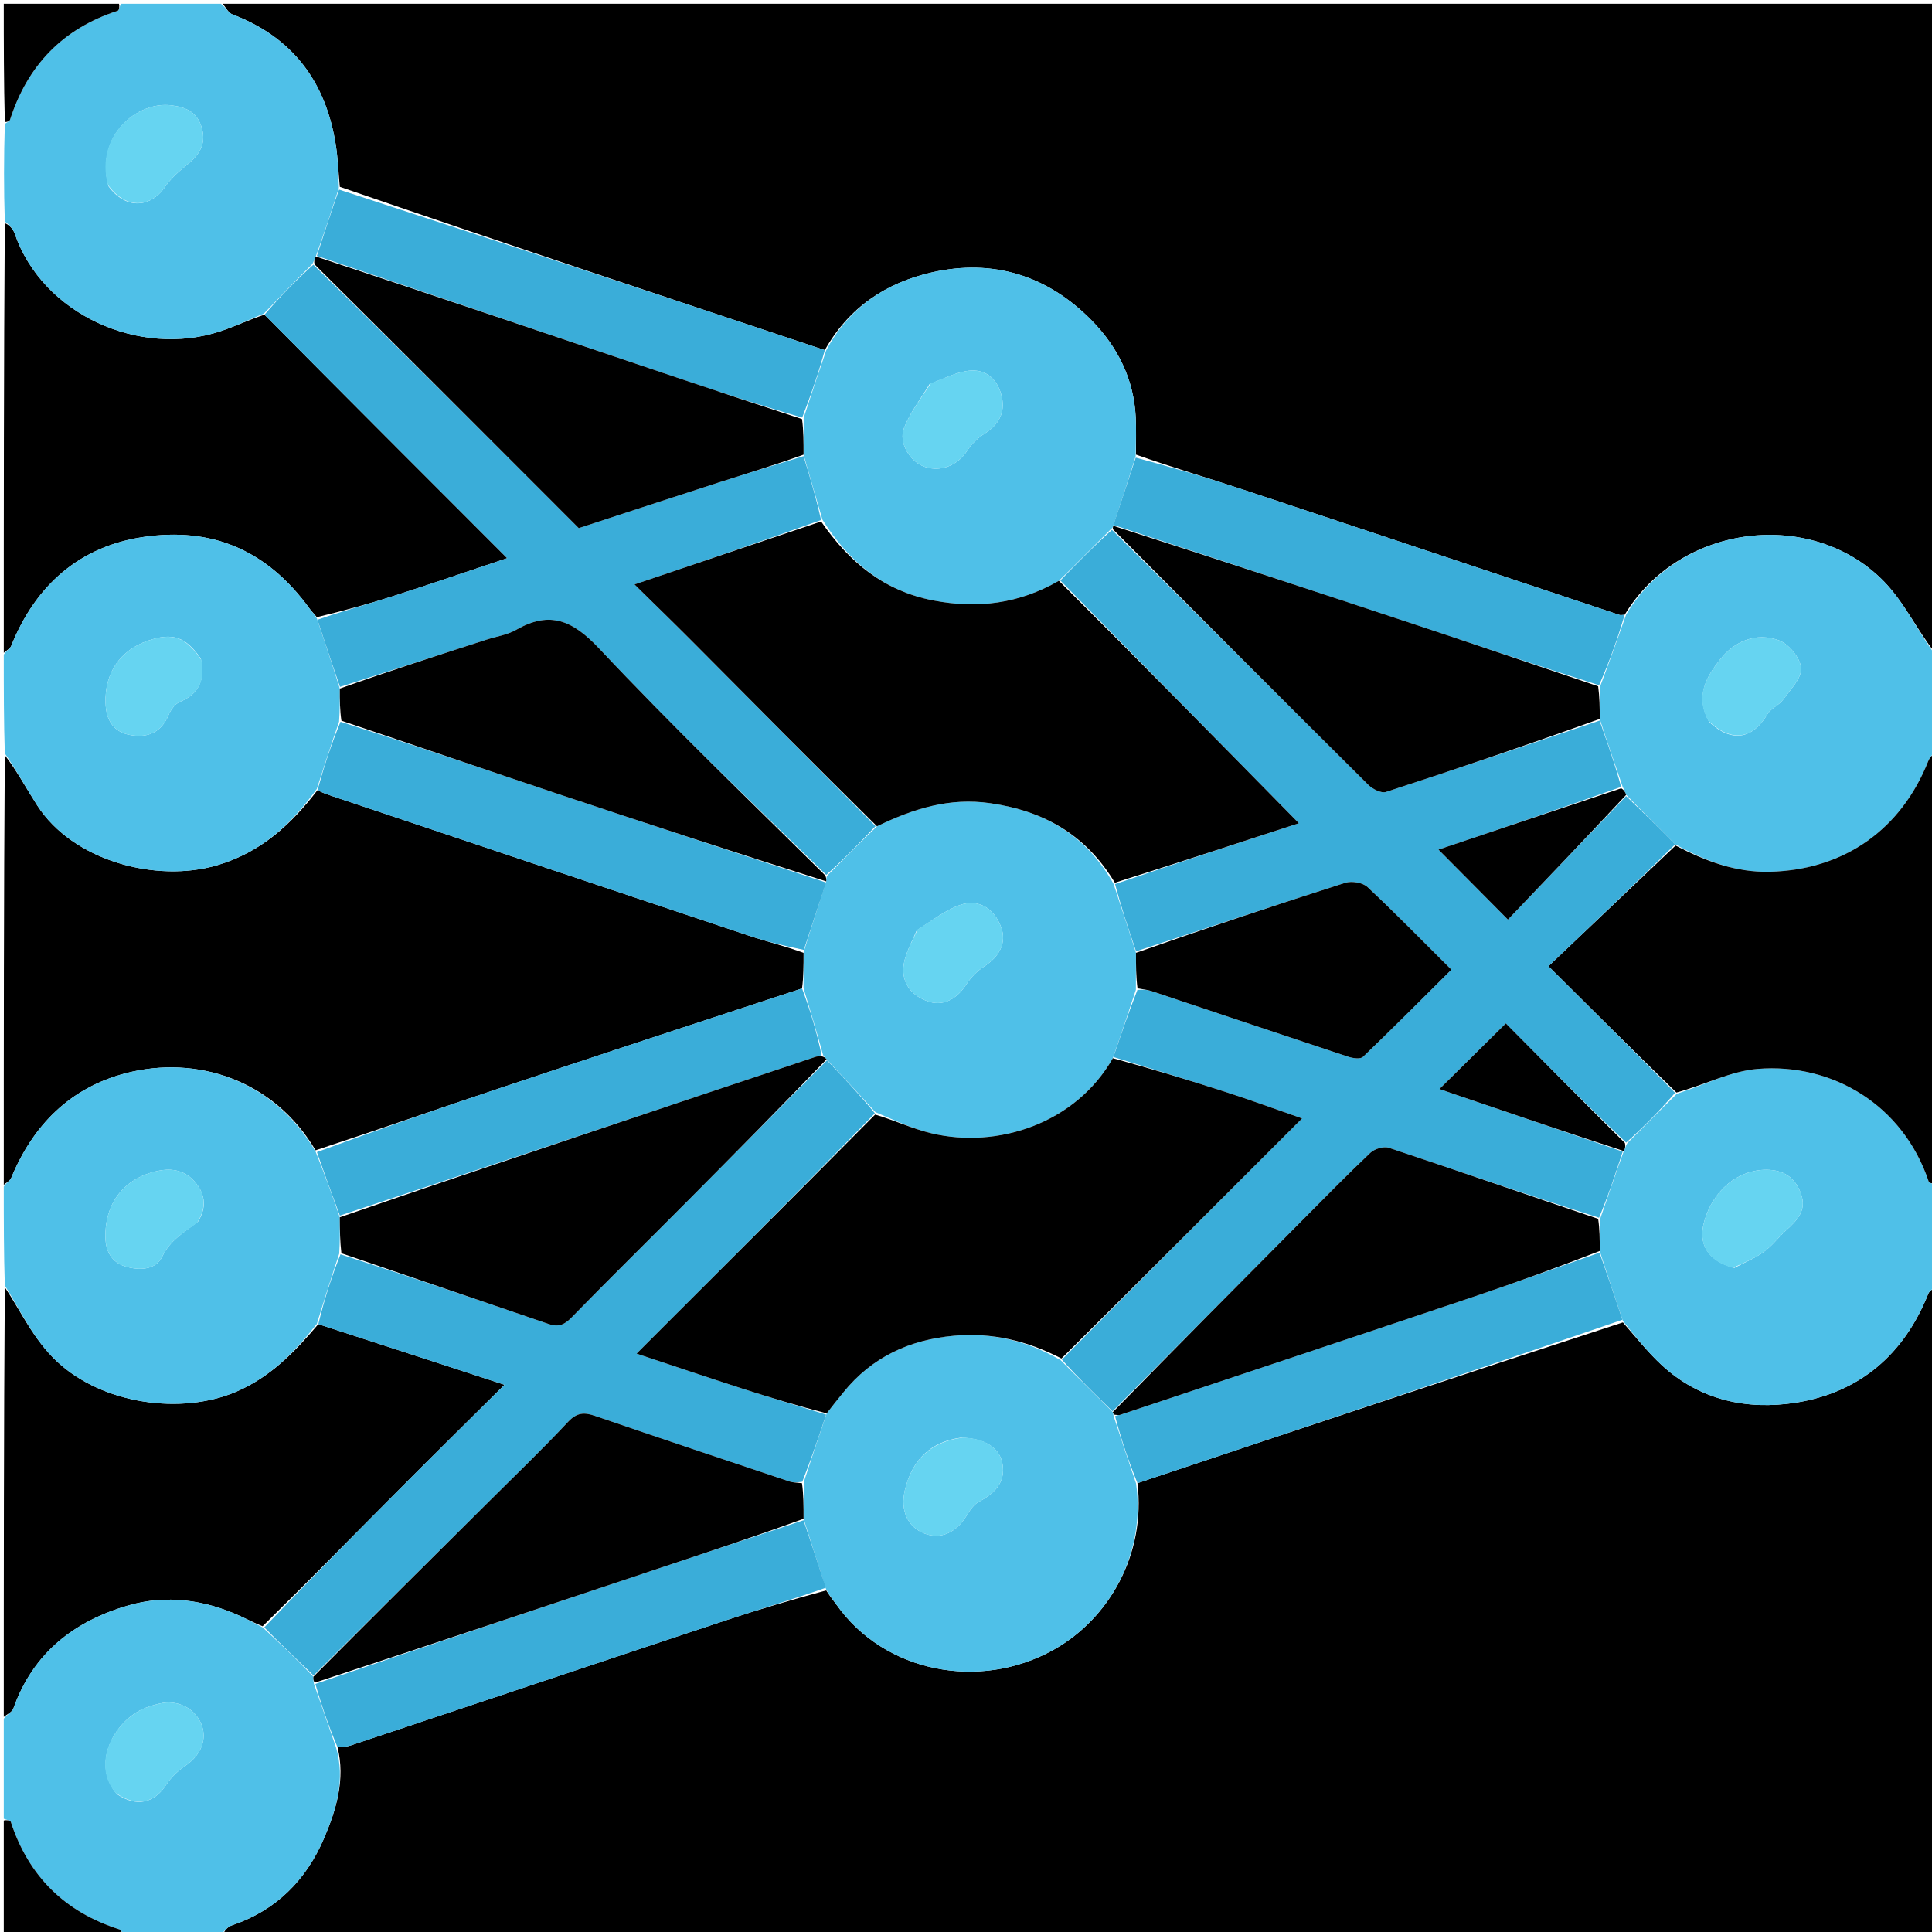 <svg version="1.1" id="Layer_1" xmlns="http://www.w3.org/2000/svg" xmlns:xlink="http://www.w3.org/1999/xlink" x="0px" y="0px"
	 width="100%" viewBox="0 0 512 512" enable-background="new 0 0 512 512" xml:space="preserve">
<path fill="#000000" opacity="1" stroke="none" 
	d="
M513,341 
	C513,398.293 513,455.587 513,513 
	C361.979,513 210.957,513 59.142,512.724 
	C59.391,511.69 60.327,510.62 61.493,510.225 
	C73.174,506.274 81.133,498.252 85.87,487.177 
	C89.122,479.573 91.547,471.601 89.461,463.066 
	C90.836,462.89 91.859,462.918 92.772,462.613 
	C125.871,451.584 158.947,440.486 192.058,429.495 
	C200.962,426.54 209.971,423.902 218.959,421.473 
	C219.882,422.964 220.832,424.063 221.667,425.244 
	C234.439,443.314 259.605,448.08 279.076,437.285 
	C293.82,429.11 303.702,412.003 301.442,393.055 
	C302.731,392.665 303.632,392.311 304.549,392.004 
	C346.349,378.048 388.152,364.096 430.088,350.454 
	C433.58,354.441 436.7,358.375 440.341,361.745 
	C450.425,371.077 462.978,373.748 475.872,371.727 
	C492.788,369.074 504.617,358.953 511.025,342.833 
	C511.325,342.079 512.326,341.605 513,341 
z"/>
<path fill="#000000" opacity="1" stroke="none" 
	d="
M59,1 
	C210.228,1 361.456,1 513,1 
	C513,58.021 513,115.043 512.725,172.869 
	C508.128,167.112 504.697,159.684 499.322,154.143 
	C480.495,134.737 445.355,138.481 430.544,162.929 
	C429.82,162.972 429.46,163.053 429.16,162.953 
	C395.868,151.871 362.593,140.736 329.284,129.706 
	C319.927,126.608 310.469,123.817 301.047,120.479 
	C301.024,116.91 301.136,113.74 300.979,110.583 
	C300.482,100.53 296.236,91.993 289.354,84.964 
	C277.651,73.013 263.221,68.497 246.936,72.19 
	C234.85,74.93 224.924,81.458 218.581,92.794 
	C175.511,78.455 132.802,64.205 90.052,49.504 
	C89.677,45.477 89.536,41.873 88.976,38.334 
	C86.343,21.699 77.596,9.887 61.573,3.807 
	C60.513,3.405 59.848,1.96 59,1 
z"/>
<path fill="#000000" opacity="1" stroke="none" 
	d="
M1,314 
	C1,276.312 1,238.625 1.274,200.13 
	C4.297,204.015 6.892,208.808 9.823,213.385 
	C19.326,228.224 41.516,234.038 57.562,229.293 
	C69.262,225.833 77.186,218.439 84.135,209.398 
	C85.538,210.144 86.768,210.548 87.995,210.96 
	C124.814,223.303 161.624,235.67 198.46,247.96 
	C203.22,249.548 208.111,250.74 212.954,252.511 
	C212.958,255.901 212.948,258.894 212.547,261.937 
	C185.434,270.825 158.694,279.609 132,288.526 
	C115.951,293.887 99.971,299.457 83.625,304.845 
	C72.59,286.12 52.046,279.548 33.342,284.41 
	C18.586,288.246 8.753,298.146 2.968,312.172 
	C2.657,312.924 1.671,313.397 1,314 
z"/>
<path fill="#000000" opacity="1" stroke="none" 
	d="
M1,173 
	C1,135.312 1,97.625 1.272,59.137 
	C2.346,59.527 3.456,60.612 3.906,61.924 
	C11.257,83.324 36.995,94.882 58.416,87.786 
	C62.352,86.482 66.117,84.664 70.084,83.394 
	C91.426,104.923 112.645,126.142 134.421,147.917 
	C123.743,151.479 113.944,154.851 104.076,158.006 
	C97.464,160.12 90.754,161.927 83.954,163.558 
	C83.262,162.645 82.63,162.098 82.153,161.438 
	C70.398,145.155 55.525,139.782 38.135,142.287 
	C21.187,144.729 9.398,155.061 2.972,171.165 
	C2.671,171.919 1.673,172.395 1,173 
z"/>
<path fill="#000000" opacity="1" stroke="none" 
	d="
M1,455 
	C1,417.312 1,379.625 1.275,341.131 
	C5.552,347.515 8.851,354.983 15.152,360.865 
	C27.293,372.197 48.147,375.036 62.681,368.783 
	C71.66,364.919 78.101,358.298 84.353,350.92 
	C100.796,356.229 116.842,361.473 133.695,366.982 
	C123.835,376.779 114.724,385.753 105.702,394.817 
	C93.752,406.822 81.871,418.896 69.589,430.974 
	C67.336,430.079 65.478,429.096 63.567,428.232 
	C54.064,423.932 44.078,422.571 34.09,425.436 
	C19.663,429.573 8.724,438.074 3.531,452.81 
	C3.209,453.724 1.867,454.278 1,455 
z"/>
<path fill="#4FC0E8" opacity="1" stroke="none" 
	d="
M69.961,83.083 
	C66.117,84.664 62.352,86.482 58.416,87.786 
	C36.995,94.882 11.257,83.324 3.906,61.924 
	C3.456,60.612 2.346,59.527 1.272,58.668 
	C1,50.312 1,41.625 1.282,32.807 
	C1.942,32.356 2.538,32.105 2.667,31.705 
	C7.304,17.276 16.677,7.571 31.165,2.864 
	C31.6,2.723 31.729,1.642 32,1 
	C40.688,1 49.375,1 58.531,1 
	C59.848,1.96 60.513,3.405 61.573,3.807 
	C77.596,9.887 86.343,21.699 88.976,38.334 
	C89.536,41.873 89.677,45.477 89.805,49.781 
	C87.721,56.278 85.844,62.046 83.676,67.961 
	C83.278,68.726 83.17,69.343 82.723,70.031 
	C78.243,74.429 74.102,78.756 69.961,83.083 
M28.736,49.336 
	C33.157,55.413 39.702,55.353 43.798,49.435 
	C45.298,47.268 47.383,45.424 49.459,43.754 
	C52.673,41.167 54.743,38.349 53.497,33.942 
	C52.323,29.791 49.499,28.423 45.431,27.911 
	C36.293,26.761 25.191,35.991 28.736,49.336 
z"/>
<path fill="#4FC0E8" opacity="1" stroke="none" 
	d="
M1,455.469 
	C1.867,454.278 3.209,453.724 3.531,452.81 
	C8.724,438.074 19.663,429.573 34.09,425.436 
	C44.078,422.571 54.064,423.932 63.567,428.232 
	C65.478,429.096 67.336,430.079 69.661,431.311 
	C74.437,435.755 78.769,439.895 83.056,444.34 
	C83.028,445.059 83.045,445.472 83.194,446.218 
	C85.238,452.073 87.148,457.594 89.059,463.115 
	C91.547,471.601 89.122,479.573 85.87,487.177 
	C81.133,498.252 73.174,506.274 61.493,510.225 
	C60.327,510.62 59.391,511.69 58.674,512.724 
	C50.312,513 41.625,513 32.807,512.718 
	C32.355,512.057 32.104,511.46 31.704,511.333 
	C17.238,506.732 7.605,497.287 2.863,482.834 
	C2.72,482.399 1.642,482.271 1,482 
	C1,473.312 1,464.625 1,455.469 
M30.989,475.475 
	C36.19,478.959 40.805,477.935 44.06,472.958 
	C45.329,471.019 47.159,469.278 49.089,467.975 
	C53.226,465.182 55.018,460.962 53.344,456.872 
	C51.612,452.641 46.927,450.32 42.245,451.47 
	C40.635,451.865 39.003,452.333 37.517,453.049 
	C30.125,456.61 24.116,467.581 30.989,475.475 
z"/>
<path fill="#4FC0E8" opacity="1" stroke="none" 
	d="
M83.954,350.856 
	C78.101,358.298 71.66,364.919 62.681,368.783 
	C48.147,375.036 27.293,372.197 15.152,360.865 
	C8.851,354.983 5.552,347.515 1.275,340.663 
	C1,332.312 1,323.625 1,314.469 
	C1.671,313.397 2.657,312.924 2.968,312.172 
	C8.753,298.146 18.586,288.246 33.342,284.41 
	C52.046,279.548 72.59,286.12 83.651,305.226 
	C86.028,311.183 88.045,316.669 90.045,322.592 
	C90.064,326.012 90.1,328.995 89.892,332.258 
	C87.75,338.644 85.852,344.75 83.954,350.856 
M52.467,323.755 
	C54.668,320.243 54.524,316.813 51.955,313.576 
	C49.272,310.193 45.695,309.434 41.637,310.341 
	C32.747,312.329 27.763,318.906 27.936,327.969 
	C28.01,331.834 29.778,334.561 33.161,335.611 
	C36.747,336.723 41.232,336.673 43.003,332.991 
	C45.051,328.735 48.541,326.742 52.467,323.755 
z"/>
<path fill="#4FC0E8" opacity="1" stroke="none" 
	d="
M1,173.469 
	C1.673,172.395 2.671,171.919 2.972,171.165 
	C9.398,155.061 21.187,144.729 38.135,142.287 
	C55.525,139.782 70.398,145.155 82.153,161.438 
	C82.63,162.098 83.262,162.645 83.995,163.925 
	C86.146,170.416 88.123,176.226 90.056,182.481 
	C90.041,185.605 90.069,188.284 89.858,191.247 
	C87.732,197.374 85.847,203.217 83.961,209.06 
	C77.186,218.439 69.262,225.833 57.562,229.293 
	C41.516,234.038 19.326,228.224 9.823,213.385 
	C6.892,208.808 4.297,204.015 1.274,199.661 
	C1,191.312 1,182.625 1,173.469 
M53.23,174.55 
	C49.236,168.743 45.697,167.546 39.18,169.798 
	C31.782,172.353 27.735,178.383 27.966,186.248 
	C28.101,190.834 30.018,194.036 34.681,194.82 
	C39.279,195.594 42.799,194.017 44.724,189.392 
	C45.284,188.048 46.436,186.51 47.702,185.979 
	C52.643,183.907 54.4,180.359 53.23,174.55 
z"/>
<path fill="#4FC0E8" opacity="1" stroke="none" 
	d="
M430.937,162.882 
	C445.355,138.481 480.495,134.737 499.322,154.143 
	C504.697,159.684 508.128,167.112 512.725,173.337 
	C513,181.688 513,190.375 512.724,199.196 
	C511.961,200.118 511.343,200.856 511.007,201.705 
	C503.874,219.701 488.868,230.542 469.007,231.026 
	C459.937,231.248 451.875,228.138 443.945,223.75 
	C439.543,219.27 435.235,215.116 430.956,210.638 
	C430.666,209.818 430.348,209.321 430,208.456 
	C427.947,202.381 425.923,196.673 423.944,190.52 
	C423.948,187.392 423.908,184.708 424.112,181.745 
	C426.549,175.27 428.743,169.076 430.937,162.882 
M452.981,191.373 
	C458.921,196.839 464.402,195.98 468.437,189.206 
	C469.348,187.678 471.464,186.905 472.532,185.428 
	C474.462,182.761 477.517,179.713 477.314,177.035 
	C477.111,174.344 473.975,170.563 471.301,169.638 
	C465.36,167.583 459.732,169.807 455.802,174.815 
	C452.149,179.47 449.153,184.529 452.981,191.373 
z"/>
<path fill="#4FC0E8" opacity="1" stroke="none" 
	d="
M513,340.531 
	C512.326,341.605 511.325,342.079 511.025,342.833 
	C504.617,358.953 492.788,369.074 475.872,371.727 
	C462.978,373.748 450.425,371.077 440.341,361.745 
	C436.7,358.375 433.58,354.441 430.08,350.065 
	C427.924,343.565 425.909,337.764 423.94,331.52 
	C423.958,328.396 423.93,325.716 424.142,322.753 
	C426.266,316.709 428.15,310.949 430.324,305.041 
	C430.718,304.274 430.821,303.656 431.25,302.941 
	C435.729,298.539 439.883,294.232 444.386,289.85 
	C451.755,287.516 458.661,283.847 465.817,283.27 
	C485.619,281.675 504.324,292.801 511.138,313.142 
	C511.287,313.586 512.359,313.721 513,314 
	C513,322.688 513,331.375 513,340.531 
M459.63,336.004 
	C462.243,334.616 465.037,333.48 467.416,331.768 
	C469.597,330.199 471.268,327.94 473.276,326.108 
	C476.188,323.452 478.923,320.849 477.266,316.301 
	C475.695,311.986 472.64,310.029 468.148,310.005 
	C460.63,309.965 454.033,315.38 451.668,323.577 
	C449.912,329.665 452.499,334.15 459.63,336.004 
z"/>
<path fill="#000000" opacity="1" stroke="none" 
	d="
M513,313.531 
	C512.359,313.721 511.287,313.586 511.138,313.142 
	C504.324,292.801 485.619,281.675 465.817,283.27 
	C458.661,283.847 451.755,287.516 444.266,289.537 
	C433.081,278.649 422.364,267.998 410.352,256.059 
	C421.879,245.114 432.959,234.595 444.039,224.075 
	C451.875,228.138 459.937,231.248 469.007,231.026 
	C488.868,230.542 503.874,219.701 511.007,201.705 
	C511.343,200.856 511.961,200.118 512.724,199.664 
	C513,237.688 513,275.375 513,313.531 
z"/>
<path fill="#000000" opacity="1" stroke="none" 
	d="
M1,482.469 
	C1.642,482.271 2.72,482.399 2.863,482.834 
	C7.605,497.287 17.238,506.732 31.704,511.333 
	C32.104,511.46 32.355,512.057 32.338,512.718 
	C21.74,513 11.48,513 1,513 
	C1,502.98 1,492.959 1,482.469 
z"/>
<path fill="#000000" opacity="1" stroke="none" 
	d="
M31.531,1 
	C31.729,1.642 31.6,2.723 31.165,2.864 
	C16.677,7.571 7.304,17.276 2.667,31.705 
	C2.538,32.105 1.942,32.356 1.282,32.338 
	C1,21.74 1,11.48 1,1 
	C11.02,1 21.041,1 31.531,1 
z"/>
<path fill="#4FC0E8" opacity="1" stroke="none" 
	d="
M301.061,393.112 
	C303.702,412.003 293.82,429.11 279.076,437.285 
	C259.605,448.08 234.439,443.314 221.667,425.244 
	C220.832,424.063 219.882,422.964 218.898,421.114 
	C216.854,414.562 214.897,408.724 212.955,402.489 
	C212.96,399.1 212.95,396.107 213.02,392.724 
	C215.044,386.515 216.988,380.697 219.078,374.565 
	C220.658,372.491 222.096,370.733 223.525,368.968 
	C231.079,359.635 241.037,355.043 252.838,353.989 
	C262.884,353.092 272.217,355.306 281.095,360.471 
	C285.749,365.19 290.292,369.602 294.909,374.228 
	C294.984,374.44 295.059,374.885 295.11,375.25 
	C297.128,381.447 299.095,387.28 301.061,393.112 
M254.703,381.001 
	C246.798,382.01 241.739,386.729 239.801,394.901 
	C238.528,400.271 240.498,404.638 244.988,406.395 
	C249.256,408.066 253.462,406.177 256.244,401.537 
	C257.039,400.21 258.051,398.736 259.345,398.035 
	C263.457,395.806 266.549,393.001 265.665,387.909 
	C264.927,383.66 260.958,381.145 254.703,381.001 
z"/>
<path fill="#3AADD9" opacity="1" stroke="none" 
	d="
M301.442,393.055 
	C299.095,387.28 297.128,381.447 295.503,375.298 
	C296.177,374.976 296.537,375.054 296.838,374.954 
	C328.2,364.495 359.573,354.067 390.909,343.527 
	C401.951,339.813 412.901,335.826 423.894,331.964 
	C425.909,337.764 427.924,343.565 429.947,349.755 
	C388.152,364.096 346.349,378.048 304.549,392.004 
	C303.632,392.311 302.731,392.665 301.442,393.055 
z"/>
<path fill="#3AADD9" opacity="1" stroke="none" 
	d="
M212.941,402.885 
	C214.897,408.724 216.854,414.562 218.871,420.76 
	C209.971,423.902 200.962,426.54 192.058,429.495 
	C158.947,440.486 125.871,451.584 92.772,462.613 
	C91.859,462.918 90.836,462.89 89.461,463.066 
	C87.148,457.594 85.238,452.073 83.576,446.255 
	C114.721,435.639 145.614,425.315 176.512,415.001 
	C188.651,410.949 200.798,406.923 212.941,402.885 
z"/>
<path fill="#4FC0E8" opacity="1" stroke="none" 
	d="
M218.941,92.884 
	C224.924,81.458 234.85,74.93 246.936,72.19 
	C263.221,68.497 277.651,73.013 289.354,84.964 
	C296.236,91.993 300.482,100.53 300.979,110.583 
	C301.136,113.74 301.024,116.91 300.967,120.869 
	C298.952,127.481 297.005,133.298 295.021,139.338 
	C294.984,139.56 294.834,139.985 294.528,140.099 
	C289.812,144.753 285.401,149.293 280.621,153.911 
	C269.976,160.034 259.028,161.36 247.391,159.134 
	C234.277,156.624 225.018,148.969 217.955,137.719 
	C216.277,131.851 214.609,126.368 212.952,120.488 
	C212.955,117.098 212.948,114.106 212.977,110.714 
	C214.989,104.503 216.965,98.694 218.941,92.884 
M246.361,101.772 
	C244.045,105.639 241.178,109.292 239.571,113.434 
	C238.019,117.433 241.272,122.498 245.16,123.754 
	C249.469,125.146 253.853,123.256 256.31,119.447 
	C257.471,117.646 259.186,116.019 261.001,114.864 
	C264.64,112.547 266.396,109.462 265.512,105.271 
	C264.59,100.901 261.684,97.888 257.197,98.207 
	C253.733,98.453 250.379,100.254 246.361,101.772 
z"/>
<path fill="#3AADD9" opacity="1" stroke="none" 
	d="
M295.059,139.115 
	C297.005,133.298 298.952,127.481 300.978,121.275 
	C310.469,123.817 319.927,126.608 329.284,129.706 
	C362.593,140.736 395.868,151.871 429.16,162.953 
	C429.46,163.053 429.82,162.972 430.544,162.929 
	C428.743,169.076 426.549,175.27 423.773,181.595 
	C407.094,176.301 391.016,170.819 374.895,165.468 
	C348.298,156.639 321.672,147.895 295.059,139.115 
z"/>
<path fill="#3AADD9" opacity="1" stroke="none" 
	d="
M218.581,92.794 
	C216.965,98.694 214.989,104.503 212.584,110.664 
	C201.128,107.33 190.091,103.674 179.075,99.956 
	C147.368,89.255 115.669,78.529 83.967,67.813 
	C85.844,62.046 87.721,56.278 89.845,50.233 
	C132.802,64.205 175.511,78.455 218.581,92.794 
z"/>
<path fill="#4FC0E8" opacity="1" stroke="none" 
	d="
M212.939,261.888 
	C212.948,258.894 212.958,255.901 213.034,252.121 
	C215.047,245.519 216.994,239.702 218.972,233.579 
	C218.983,232.863 218.963,232.454 219.286,231.976 
	C223.765,227.586 227.902,223.264 232.41,218.975 
	C242.126,214.285 251.636,211.292 262.487,212.866 
	C276.751,214.936 287.812,221.277 295.11,234.248 
	C297.128,240.447 299.094,246.281 301.046,252.51 
	C301.041,255.9 301.05,258.893 301.023,262.285 
	C299.011,268.496 297.035,274.306 294.916,280.433 
	C284.973,297.865 264.242,304.451 246.91,300.352 
	C241.821,299.148 236.99,296.853 231.974,294.715 
	C227.661,289.907 223.413,285.441 219.053,280.717 
	C218.632,280.252 218.324,280.046 218.115,279.556 
	C216.455,273.478 214.697,267.683 212.939,261.888 
M242.933,246.576 
	C241.858,249.14 240.482,251.624 239.774,254.286 
	C238.408,259.418 240.721,263.446 245.674,265.292 
	C249.692,266.789 253.379,265.043 256.116,260.83 
	C257.295,259.017 258.955,257.325 260.768,256.152 
	C265.01,253.409 266.786,249.754 265.319,245.74 
	C263.506,240.78 259.321,238.097 254.391,239.839 
	C250.496,241.215 247.074,243.927 242.933,246.576 
z"/>
<path fill="#3AADD9" opacity="1" stroke="none" 
	d="
M218.94,233.886 
	C216.994,239.702 215.047,245.519 213.021,251.725 
	C208.111,250.74 203.22,249.548 198.46,247.96 
	C161.624,235.67 124.814,223.303 87.995,210.96 
	C86.768,210.548 85.538,210.144 84.135,209.398 
	C85.847,203.217 87.732,197.374 90.238,191.278 
	C109.872,197.496 128.858,204.051 147.906,210.417 
	C171.557,218.321 195.26,226.07 218.94,233.886 
z"/>
<path fill="#3AADD9" opacity="1" stroke="none" 
	d="
M212.547,261.937 
	C214.697,267.683 216.455,273.478 217.72,279.626 
	C216.895,279.995 216.539,279.937 216.235,280.038 
	C174.175,294.069 132.118,308.112 90.061,322.154 
	C88.045,316.669 86.028,311.183 83.986,305.315 
	C99.971,299.457 115.951,293.887 132,288.526 
	C158.694,279.609 185.434,270.825 212.547,261.937 
z"/>
<path fill="#3AADD9" opacity="1" stroke="none" 
	d="
M232.039,218.942 
	C227.902,223.264 223.765,227.586 218.971,231.857 
	C198.415,211.91 178.106,192.399 158.834,171.912 
	C151.868,164.507 145.837,161.712 136.799,166.901 
	C134.458,168.245 131.581,168.652 128.954,169.5 
	C116.002,173.677 103.051,177.857 90.1,182.037 
	C88.123,176.226 86.146,170.416 84.129,164.239 
	C90.754,161.927 97.464,160.12 104.076,158.006 
	C113.944,154.851 123.743,151.479 134.421,147.917 
	C112.645,126.142 91.426,104.923 70.084,83.394 
	C74.102,78.756 78.243,74.429 83.037,70.148 
	C106.974,93.504 130.257,116.813 153.378,139.959 
	C165.896,135.872 178.035,131.863 190.204,127.95 
	C197.759,125.521 205.36,123.236 212.941,120.886 
	C214.609,126.368 216.277,131.851 217.592,137.806 
	C201.126,143.729 185.015,149.178 168.153,154.881 
	C173.715,160.361 178.716,165.204 183.624,170.14 
	C199.781,186.389 215.903,202.672 232.039,218.942 
z"/>
<path fill="#3AADD9" opacity="1" stroke="none" 
	d="
M219.166,280.976 
	C223.413,285.441 227.661,289.907 231.857,295.03 
	C210.901,316.571 189.996,337.453 168.698,358.728 
	C178.554,361.997 187.623,365.071 196.735,368.007 
	C204.107,370.383 211.532,372.594 218.933,374.878 
	C216.988,380.697 215.044,386.515 212.617,392.675 
	C211.166,392.89 210.143,392.919 209.233,392.614 
	C192.038,386.857 174.838,381.112 157.688,375.222 
	C154.782,374.224 152.853,374.334 150.533,376.811 
	C143.831,383.968 136.756,390.778 129.796,397.693 
	C114.241,413.15 98.668,428.588 83.102,444.034 
	C78.769,439.895 74.437,435.755 70.033,431.278 
	C81.871,418.896 93.752,406.822 105.702,394.817 
	C114.724,385.753 123.835,376.779 133.695,366.982 
	C116.842,361.473 100.796,356.229 84.353,350.92 
	C85.852,344.75 87.75,338.644 90.231,332.408 
	C109.03,338.482 127.25,344.679 145.46,350.903 
	C147.858,351.722 149.5,351.168 151.366,349.254 
	C161.464,338.898 171.785,328.76 181.985,318.503 
	C194.402,306.017 206.774,293.487 219.166,280.976 
z"/>
<path fill="#000000" opacity="1" stroke="none" 
	d="
M212.952,120.488 
	C205.36,123.236 197.759,125.521 190.204,127.95 
	C178.035,131.863 165.896,135.872 153.378,139.959 
	C130.257,116.813 106.974,93.504 83.376,70.078 
	C83.17,69.343 83.278,68.726 83.676,67.961 
	C115.669,78.529 147.368,89.255 179.075,99.956 
	C190.091,103.674 201.128,107.33 212.548,111.065 
	C212.948,114.106 212.955,117.098 212.952,120.488 
z"/>
<path fill="#66D4F1" opacity="1" stroke="none" 
	d="
M28.579,48.958 
	C25.191,35.991 36.293,26.761 45.431,27.911 
	C49.499,28.423 52.323,29.791 53.497,33.942 
	C54.743,38.349 52.673,41.167 49.459,43.754 
	C47.383,45.424 45.298,47.268 43.798,49.435 
	C39.702,55.353 33.157,55.413 28.579,48.958 
z"/>
<path fill="#000000" opacity="1" stroke="none" 
	d="
M83.056,444.34 
	C98.668,428.588 114.241,413.15 129.796,397.693 
	C136.756,390.778 143.831,383.968 150.533,376.811 
	C152.853,374.334 154.782,374.224 157.688,375.222 
	C174.838,381.112 192.038,386.857 209.233,392.614 
	C210.143,392.919 211.166,392.89 212.538,393.065 
	C212.95,396.107 212.96,399.1 212.955,402.489 
	C200.798,406.923 188.651,410.949 176.512,415.001 
	C145.614,425.315 114.721,435.639 83.443,445.922 
	C83.045,445.472 83.028,445.059 83.056,444.34 
z"/>
<path fill="#66D4F1" opacity="1" stroke="none" 
	d="
M30.709,475.206 
	C24.116,467.581 30.125,456.61 37.517,453.049 
	C39.003,452.333 40.635,451.865 42.245,451.47 
	C46.927,450.32 51.612,452.641 53.344,456.872 
	C55.018,460.962 53.226,465.182 49.089,467.975 
	C47.159,469.278 45.329,471.019 44.06,472.958 
	C40.805,477.935 36.19,478.959 30.709,475.206 
z"/>
<path fill="#000000" opacity="1" stroke="none" 
	d="
M219.053,280.717 
	C206.774,293.487 194.402,306.017 181.985,318.503 
	C171.785,328.76 161.464,338.898 151.366,349.254 
	C149.5,351.168 147.858,351.722 145.46,350.903 
	C127.25,344.679 109.03,338.482 90.474,332.128 
	C90.1,328.995 90.064,326.012 90.045,322.592 
	C132.118,308.112 174.175,294.069 216.235,280.038 
	C216.539,279.937 216.895,279.995 217.622,279.91 
	C218.324,280.046 218.632,280.252 219.053,280.717 
z"/>
<path fill="#66D4F1" opacity="1" stroke="none" 
	d="
M52.23,324.056 
	C48.541,326.742 45.051,328.735 43.003,332.991 
	C41.232,336.673 36.747,336.723 33.161,335.611 
	C29.778,334.561 28.01,331.834 27.936,327.969 
	C27.763,318.906 32.747,312.329 41.637,310.341 
	C45.695,309.434 49.272,310.193 51.955,313.576 
	C54.524,316.813 54.668,320.243 52.23,324.056 
z"/>
<path fill="#000000" opacity="1" stroke="none" 
	d="
M90.056,182.481 
	C103.051,177.857 116.002,173.677 128.954,169.5 
	C131.581,168.652 134.458,168.245 136.799,166.901 
	C145.837,161.712 151.868,164.507 158.834,171.912 
	C178.106,192.399 198.415,211.91 218.629,231.926 
	C218.963,232.454 218.983,232.863 218.972,233.579 
	C195.26,226.07 171.557,218.321 147.906,210.417 
	C128.858,204.051 109.872,197.496 90.478,190.994 
	C90.069,188.284 90.041,185.605 90.056,182.481 
z"/>
<path fill="#66D4F1" opacity="1" stroke="none" 
	d="
M53.381,174.903 
	C54.4,180.359 52.643,183.907 47.702,185.979 
	C46.436,186.51 45.284,188.048 44.724,189.392 
	C42.799,194.017 39.279,195.594 34.681,194.82 
	C30.018,194.036 28.101,190.834 27.966,186.248 
	C27.735,178.383 31.782,172.353 39.18,169.798 
	C45.697,167.546 49.236,168.743 53.381,174.903 
z"/>
<path fill="#3AADD9" opacity="1" stroke="none" 
	d="
M301.06,252.114 
	C299.094,246.281 297.128,240.447 295.502,234.297 
	C312.142,228.652 328.441,223.324 344.219,218.167 
	C322.922,196.497 301.956,175.165 280.991,153.833 
	C285.401,149.293 289.812,144.753 294.671,140.41 
	C317.592,163.085 340.046,185.584 362.599,207.981 
	C363.733,209.108 366.036,210.288 367.287,209.881 
	C386.208,203.73 405.044,197.317 423.9,190.965 
	C425.923,196.673 427.947,202.381 429.616,208.539 
	C412.98,214.465 396.697,219.941 381.201,225.153 
	C386.93,230.925 392.733,236.771 399.61,243.699 
	C409.839,233.005 420.383,221.983 430.927,210.961 
	C435.235,215.116 439.543,219.27 443.945,223.75 
	C432.959,234.595 421.879,245.114 410.352,256.059 
	C422.364,267.998 433.081,278.649 443.917,289.613 
	C439.883,294.232 435.729,298.539 430.943,302.811 
	C419.698,292.056 409.086,281.336 399.061,271.208 
	C392.9,277.299 387.191,282.942 381.467,288.601 
	C382.536,288.971 384.016,289.491 385.5,289.997 
	C400.344,295.062 415.189,300.125 430.034,305.189 
	C428.15,310.949 426.266,316.709 423.765,322.723 
	C404.795,316.668 386.462,310.301 368.049,304.171 
	C366.683,303.716 364.27,304.457 363.159,305.506 
	C356.995,311.328 351.067,317.403 345.087,323.419 
	C328.329,340.277 311.584,357.149 294.835,374.015 
	C290.292,369.602 285.749,365.19 281.406,360.329 
	C302.655,338.824 323.704,317.766 345.07,296.391 
	C338.004,293.937 331.391,291.506 324.692,289.345 
	C314.847,286.168 304.94,283.183 295.059,280.117 
	C297.035,274.306 299.011,268.496 301.424,262.334 
	C302.975,262.202 304.128,262.301 305.196,262.657 
	C322.574,268.453 339.933,274.305 357.326,280.055 
	C358.528,280.452 360.522,280.731 361.202,280.079 
	C369.066,272.537 376.748,264.805 384.63,256.971 
	C376.892,249.275 369.804,242.001 362.392,235.074 
	C361.13,233.895 358.221,233.406 356.503,233.953 
	C337.972,239.85 319.528,246.019 301.06,252.114 
z"/>
<path fill="#000000" opacity="1" stroke="none" 
	d="
M423.944,190.52 
	C405.044,197.317 386.208,203.73 367.287,209.881 
	C366.036,210.288 363.733,209.108 362.599,207.981 
	C340.046,185.584 317.592,163.085 294.976,140.296 
	C294.834,139.985 294.984,139.56 295.021,139.338 
	C321.672,147.895 348.298,156.639 374.895,165.468 
	C391.016,170.819 407.094,176.301 423.529,181.875 
	C423.908,184.708 423.948,187.392 423.944,190.52 
z"/>
<path fill="#000000" opacity="1" stroke="none" 
	d="
M430.956,210.638 
	C420.383,221.983 409.839,233.005 399.61,243.699 
	C392.733,236.771 386.93,230.925 381.201,225.153 
	C396.697,219.941 412.98,214.465 429.646,208.906 
	C430.348,209.321 430.666,209.818 430.956,210.638 
z"/>
<path fill="#66D4F1" opacity="1" stroke="none" 
	d="
M452.746,191.064 
	C449.153,184.529 452.149,179.47 455.802,174.815 
	C459.732,169.807 465.36,167.583 471.301,169.638 
	C473.975,170.563 477.111,174.344 477.314,177.035 
	C477.517,179.713 474.462,182.761 472.532,185.428 
	C471.464,186.905 469.348,187.678 468.437,189.206 
	C464.402,195.98 458.921,196.839 452.746,191.064 
z"/>
<path fill="#000000" opacity="1" stroke="none" 
	d="
M294.909,374.228 
	C311.584,357.149 328.329,340.277 345.087,323.419 
	C351.067,317.403 356.995,311.328 363.159,305.506 
	C364.27,304.457 366.683,303.716 368.049,304.171 
	C386.462,310.301 404.795,316.668 423.525,323.007 
	C423.93,325.716 423.958,328.396 423.94,331.52 
	C412.901,335.826 401.951,339.813 390.909,343.527 
	C359.573,354.067 328.2,364.495 296.838,374.954 
	C296.537,375.054 296.177,374.976 295.452,374.933 
	C295.059,374.885 294.984,374.44 294.909,374.228 
z"/>
<path fill="#000000" opacity="1" stroke="none" 
	d="
M430.324,305.041 
	C415.189,300.125 400.344,295.062 385.5,289.997 
	C384.016,289.491 382.536,288.971 381.467,288.601 
	C387.191,282.942 392.9,277.299 399.061,271.208 
	C409.086,281.336 419.698,292.056 430.618,302.907 
	C430.821,303.656 430.718,304.274 430.324,305.041 
z"/>
<path fill="#66D4F1" opacity="1" stroke="none" 
	d="
M459.227,335.993 
	C452.499,334.15 449.912,329.665 451.668,323.577 
	C454.033,315.38 460.63,309.965 468.148,310.005 
	C472.64,310.029 475.695,311.986 477.266,316.301 
	C478.923,320.849 476.188,323.452 473.276,326.108 
	C471.268,327.94 469.597,330.199 467.416,331.768 
	C465.037,333.48 462.243,334.616 459.227,335.993 
z"/>
<path fill="#000000" opacity="1" stroke="none" 
	d="
M294.916,280.433 
	C304.94,283.183 314.847,286.168 324.692,289.345 
	C331.391,291.506 338.004,293.937 345.07,296.391 
	C323.704,317.766 302.655,338.824 281.296,360.024 
	C272.217,355.306 262.884,353.092 252.838,353.989 
	C241.037,355.043 231.079,359.635 223.525,368.968 
	C222.096,370.733 220.658,372.491 219.078,374.565 
	C211.532,372.594 204.107,370.383 196.735,368.007 
	C187.623,365.071 178.554,361.997 168.698,358.728 
	C189.996,337.453 210.901,316.571 231.923,295.373 
	C236.99,296.853 241.821,299.148 246.91,300.352 
	C264.242,304.451 284.973,297.865 294.916,280.433 
z"/>
<path fill="#66D4F1" opacity="1" stroke="none" 
	d="
M255.126,380.996 
	C260.958,381.145 264.927,383.66 265.665,387.909 
	C266.549,393.001 263.457,395.806 259.345,398.035 
	C258.051,398.736 257.039,400.21 256.244,401.537 
	C253.462,406.177 249.256,408.066 244.988,406.395 
	C240.498,404.638 238.528,400.271 239.801,394.901 
	C241.739,386.729 246.798,382.01 255.126,380.996 
z"/>
<path fill="#000000" opacity="1" stroke="none" 
	d="
M280.621,153.911 
	C301.956,175.165 322.922,196.497 344.219,218.167 
	C328.441,223.324 312.142,228.652 295.451,233.932 
	C287.812,221.277 276.751,214.936 262.487,212.866 
	C251.636,211.292 242.126,214.285 232.41,218.975 
	C215.903,202.672 199.781,186.389 183.624,170.14 
	C178.716,165.204 173.715,160.361 168.153,154.881 
	C185.015,149.178 201.126,143.729 217.601,138.192 
	C225.018,148.969 234.277,156.624 247.391,159.134 
	C259.028,161.36 269.976,160.034 280.621,153.911 
z"/>
<path fill="#66D4F1" opacity="1" stroke="none" 
	d="
M246.668,101.568 
	C250.379,100.254 253.733,98.453 257.197,98.207 
	C261.684,97.888 264.59,100.901 265.512,105.271 
	C266.396,109.462 264.64,112.547 261.001,114.864 
	C259.186,116.019 257.471,117.646 256.31,119.447 
	C253.853,123.256 249.469,125.146 245.16,123.754 
	C241.272,122.498 238.019,117.433 239.571,113.434 
	C241.178,109.292 244.045,105.639 246.668,101.568 
z"/>
<path fill="#000000" opacity="1" stroke="none" 
	d="
M301.046,252.51 
	C319.528,246.019 337.972,239.85 356.503,233.953 
	C358.221,233.406 361.13,233.895 362.392,235.074 
	C369.804,242.001 376.892,249.275 384.63,256.971 
	C376.748,264.805 369.066,272.537 361.202,280.079 
	C360.522,280.731 358.528,280.452 357.326,280.055 
	C339.933,274.305 322.574,268.453 305.196,262.657 
	C304.128,262.301 302.975,262.202 301.461,261.935 
	C301.05,258.893 301.041,255.9 301.046,252.51 
z"/>
<path fill="#66D4F1" opacity="1" stroke="none" 
	d="
M243.187,246.311 
	C247.074,243.927 250.496,241.215 254.391,239.839 
	C259.321,238.097 263.506,240.78 265.319,245.74 
	C266.786,249.754 265.01,253.409 260.768,256.152 
	C258.955,257.325 257.295,259.017 256.116,260.83 
	C253.379,265.043 249.692,266.789 245.674,265.292 
	C240.721,263.446 238.408,259.418 239.774,254.286 
	C240.482,251.624 241.858,249.14 243.187,246.311 
z"/>
</svg>